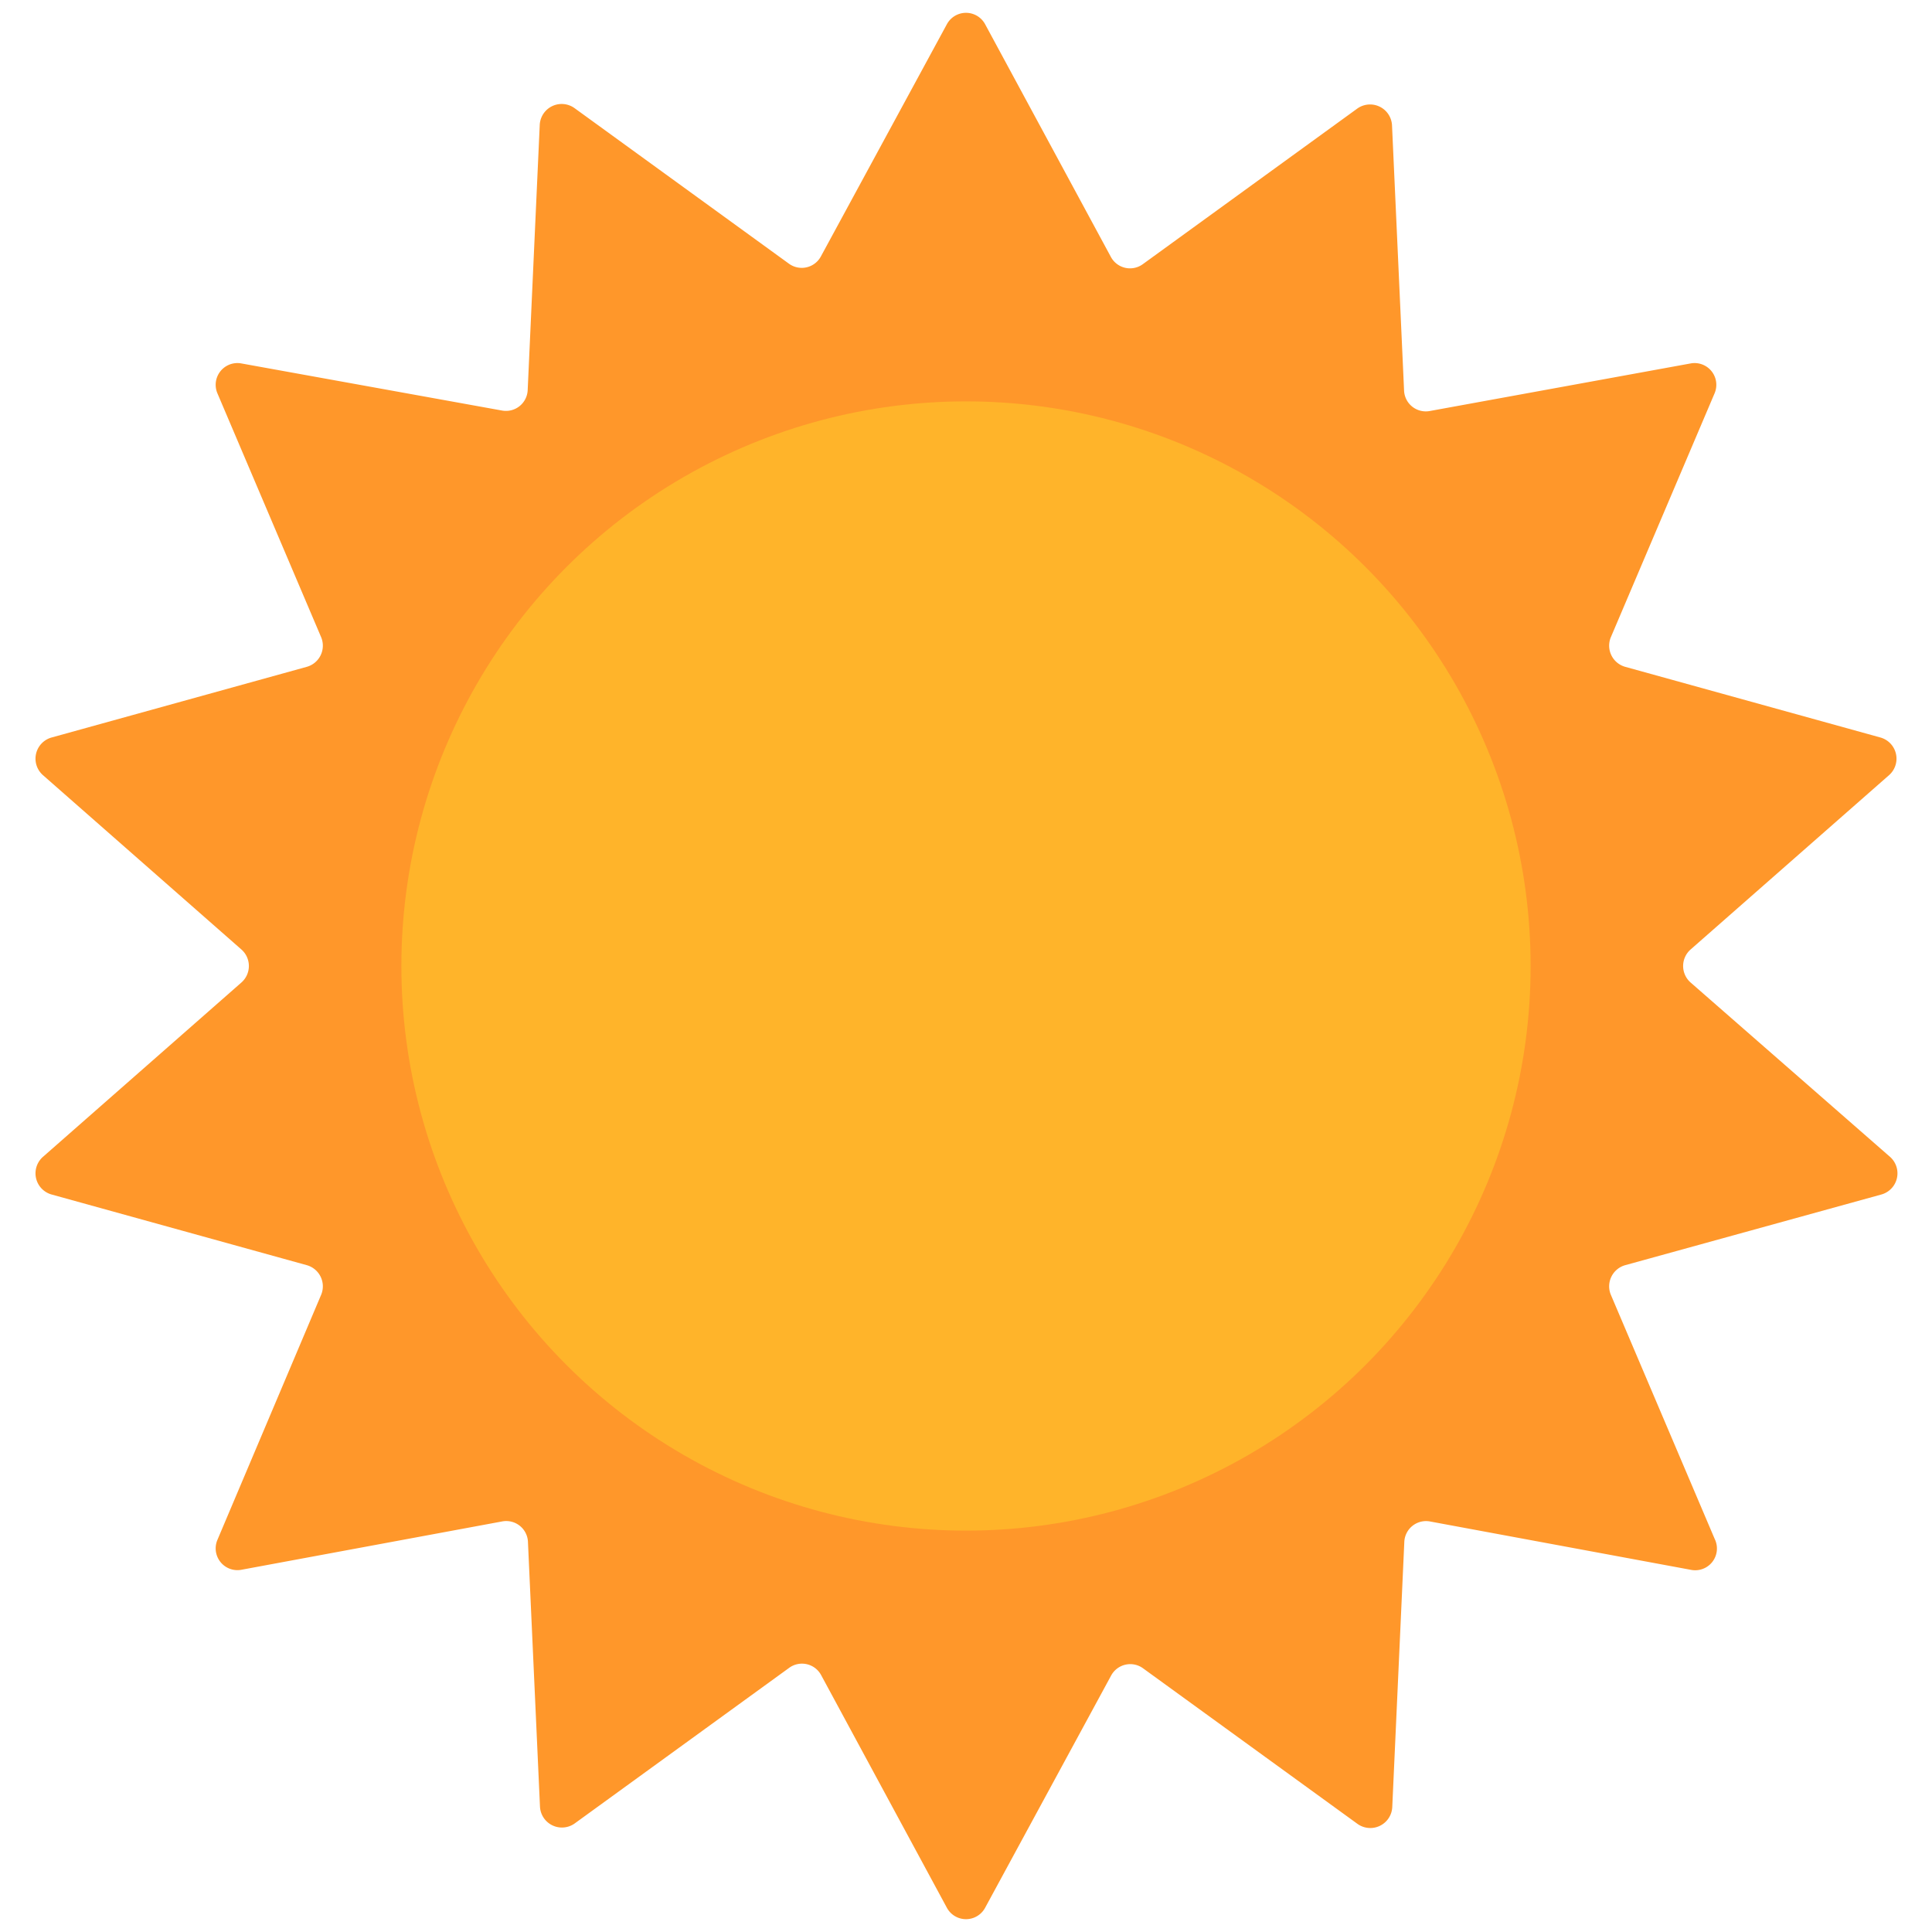 <svg xmlns="http://www.w3.org/2000/svg" viewBox="0 0 80 80">
	<path fill="#ff972a" d="M40.79,1,46,10.64a.9.9,0,0,0,1.32.3l8.89-6.45a.91.91,0,0,1,1.43.69l.5,11a.9.9,0,0,0,1.06.84L70,15.05a.9.9,0,0,1,1,1.23L66.7,26.39a.91.91,0,0,0,.59,1.22l10.58,2.93a.91.91,0,0,1,.36,1.55L70,39.32a.91.91,0,0,0,0,1.36l8.27,7.23a.91.91,0,0,1-.36,1.55L67.29,52.39a.91.91,0,0,0-.59,1.22L71,63.72A.9.9,0,0,1,70,65L59.21,63a.9.9,0,0,0-1.06.84l-.5,11a.91.91,0,0,1-1.43.69l-8.89-6.45a.9.9,0,0,0-1.32.3L40.79,79a.9.9,0,0,1-1.58,0L34,69.36a.9.9,0,0,0-1.32-.3l-8.89,6.45a.91.91,0,0,1-1.43-.69l-.5-11A.9.9,0,0,0,20.79,63L10,65a.9.9,0,0,1-1-1.23L13.3,53.61a.91.91,0,0,0-.59-1.22L2.13,49.46a.91.91,0,0,1-.36-1.55L10,40.68a.91.91,0,0,0,0-1.36L1.77,32.09a.91.91,0,0,1,.36-1.55l10.58-2.93a.91.91,0,0,0,.59-1.22L9,16.28a.9.9,0,0,1,1-1.23L20.79,17a.9.9,0,0,0,1.06-.84l.5-11a.91.91,0,0,1,1.43-.69l8.89,6.45a.9.9,0,0,0,1.32-.3L39.21,1A.9.9,0,0,1,40.79,1Z"/>
	<circle fill="#ffb42a" cx="40" cy="40" r="23.38" />
</svg>
